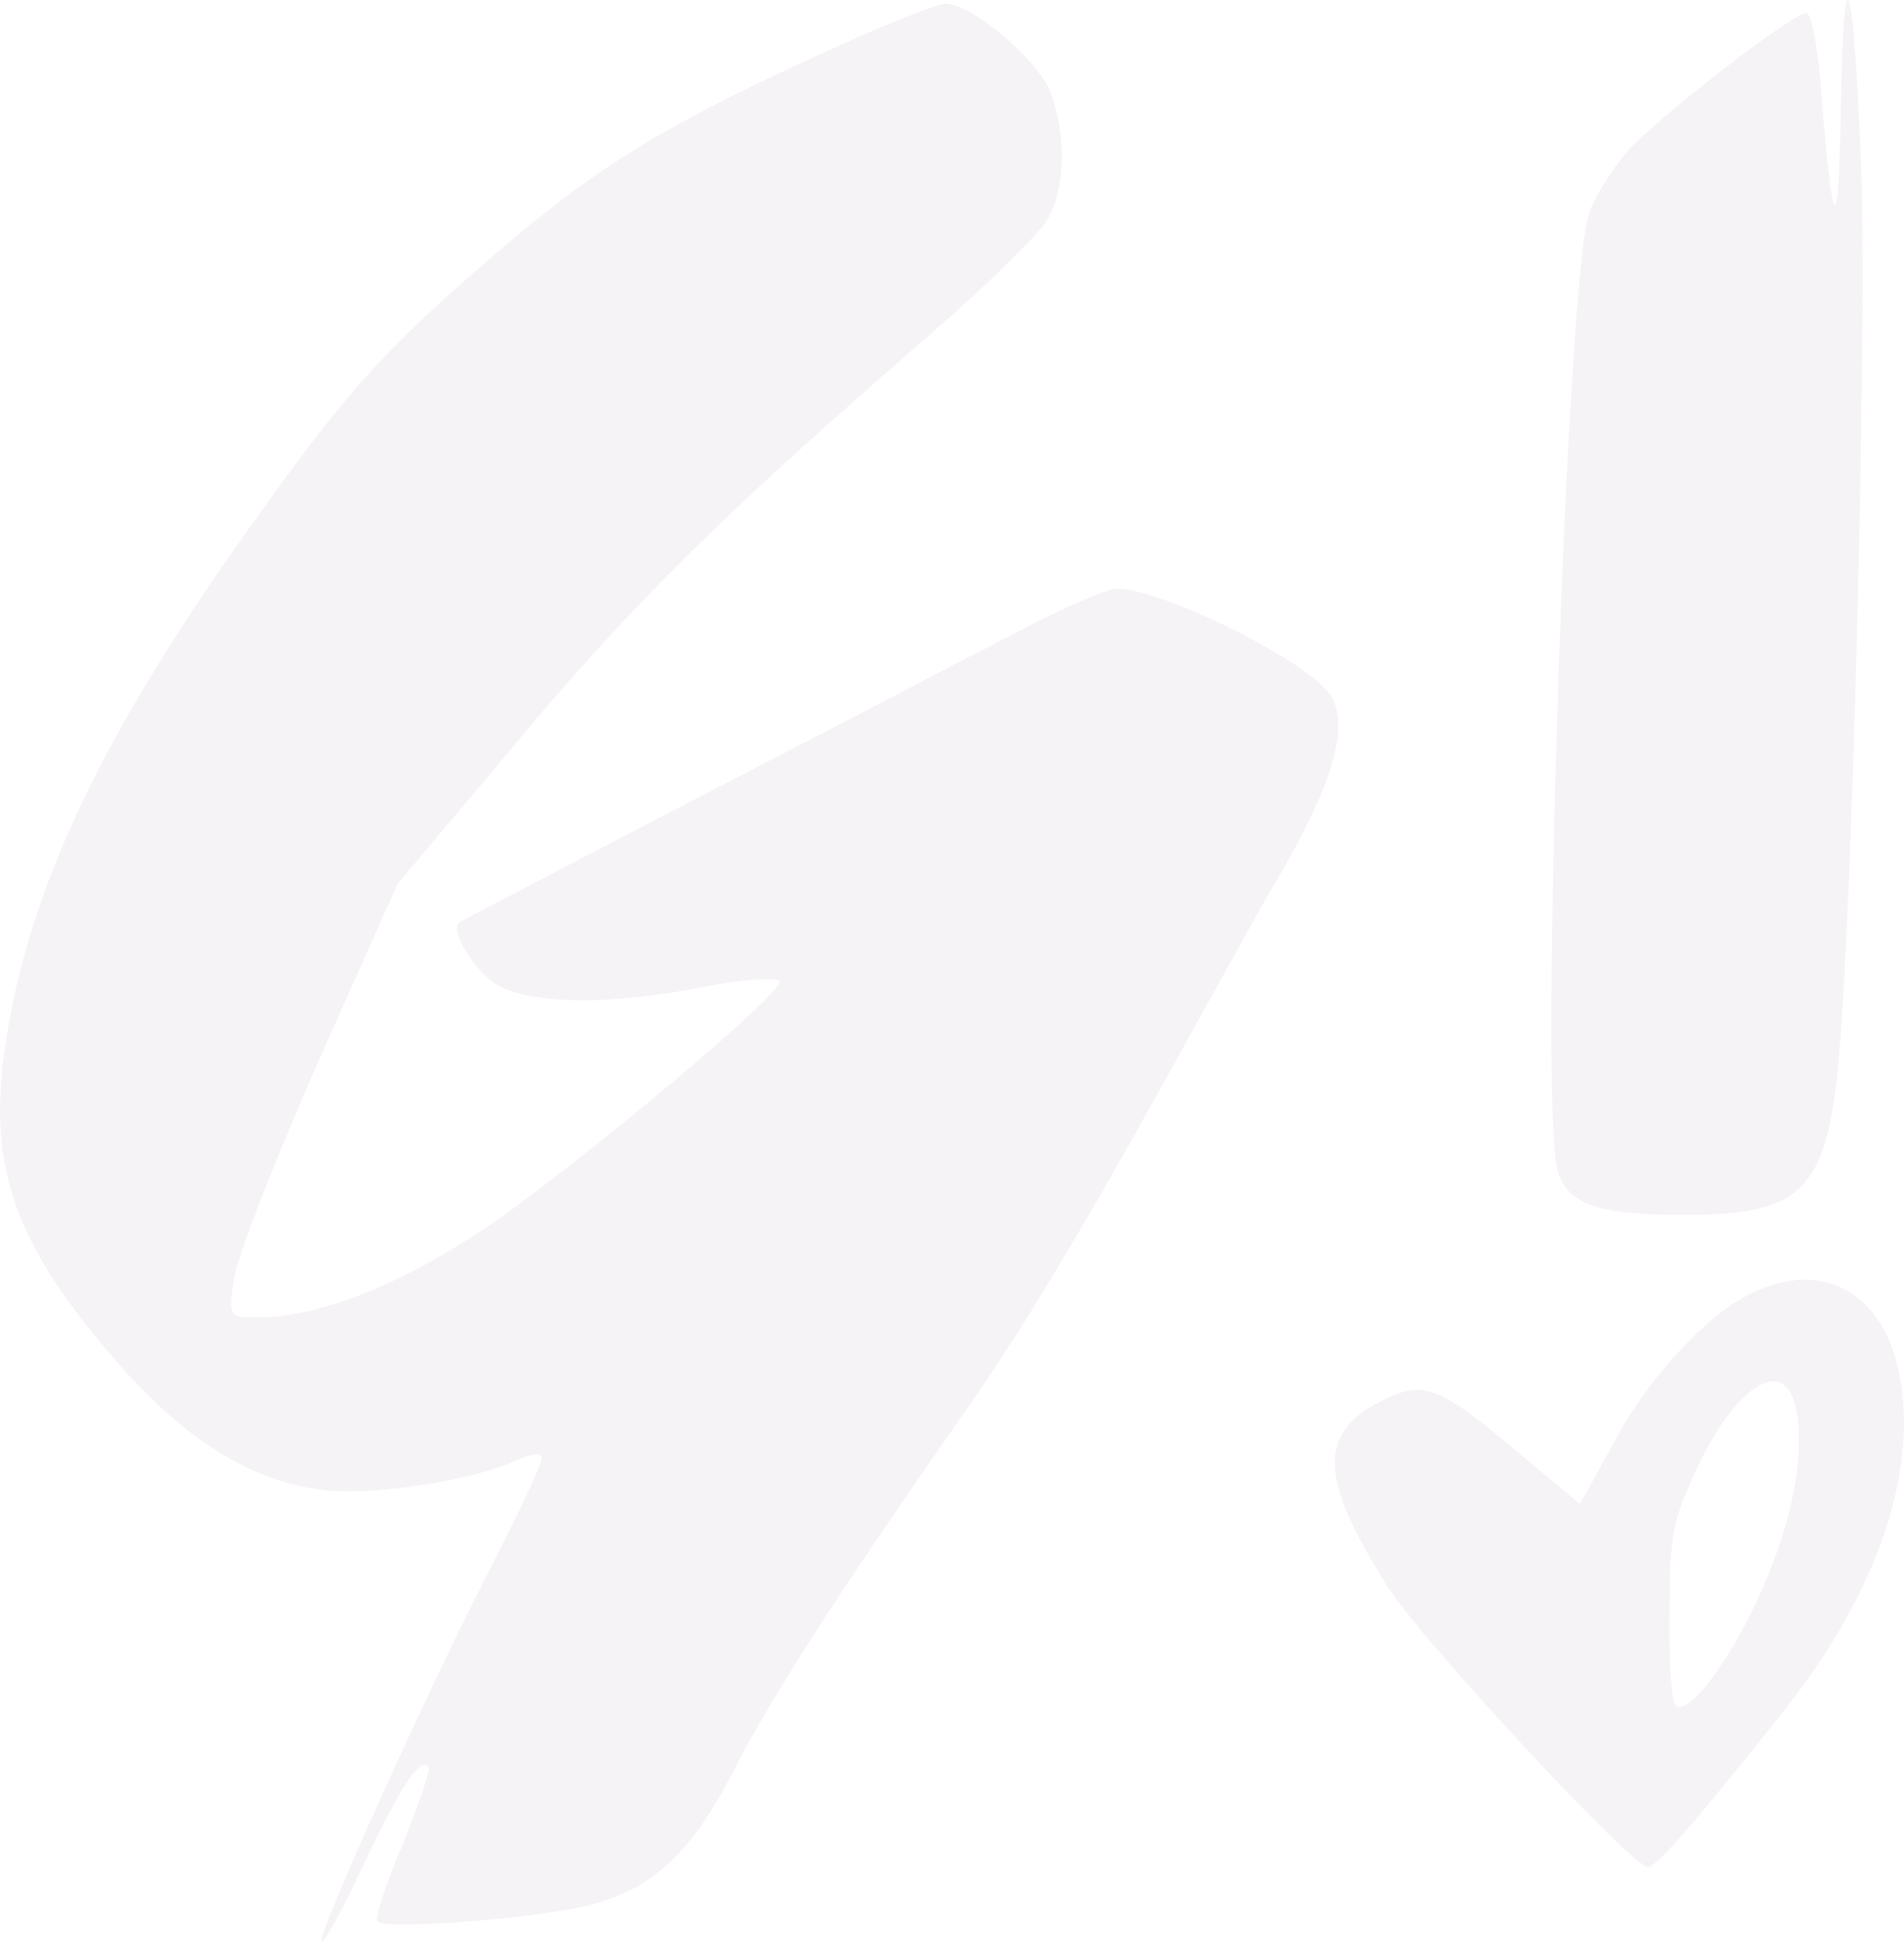 <svg width="1235" height="1259" viewBox="0 0 1235 1259" fill="none" xmlns="http://www.w3.org/2000/svg">
<path d="M1194.08 68.82C1192.45 160.047 1188.63 154.61 1180.47 48.883C1178.29 26.529 1174.48 8.405 1171.76 8.405C1162.5 8.405 1072.11 78.487 1054.15 99.632C1044.89 111.111 1034 128.027 1030.73 138.298C1016.03 180.588 998.609 712.846 1010.04 758.158C1016.03 780.511 1035.63 787.761 1091.17 787.761C1174.48 787.761 1187.55 771.449 1194.62 660.889C1203.34 530.392 1210.96 192.671 1207.15 106.882C1202.25 -18.178 1195.71 -36.907 1194.08 68.82Z" fill="#4A0D44" fill-opacity="0.05"/>
<path d="M552.352 25.925C431.476 80.299 389.55 105.673 316.045 169.109C250.706 225.9 226.204 252.482 172.845 326.793C67.214 472.394 18.21 575.1 2.965 680.826C-7.925 757.554 10.043 807.698 75.926 883.217C118.94 932.758 161.955 959.945 208.236 965.986C239.272 970.215 305.155 960.549 334.013 947.257C344.902 942.424 351.436 941.82 351.436 945.445C351.436 949.07 337.824 978.069 321.489 1010.09C281.197 1087.42 203.336 1259 208.781 1259C210.959 1259 223.482 1235.44 236.549 1207.65C259.962 1158.11 272.486 1139.38 277.93 1145.42C279.564 1147.23 271.941 1168.98 261.596 1194.96C250.706 1220.33 243.083 1243.29 244.717 1245.71C247.984 1251.75 350.347 1243.9 384.105 1234.83C424.397 1223.96 448.899 1201 476.668 1146.63C501.17 1098.9 543.64 1033.05 626.402 914.633C667.783 855.426 707.531 788.365 784.303 648.806C801.727 617.39 821.328 581.745 828.407 570.266C867.065 504.414 876.866 465.748 860.531 447.624C839.841 424.062 751.089 381.167 724.41 381.771C718.42 381.771 692.829 392.646 667.238 405.937C641.648 419.228 599.178 440.978 571.953 455.478C379.205 555.163 299.71 596.849 298.077 598.057C291.543 602.891 306.244 627.057 320.4 637.327C341.635 651.223 393.362 652.431 457.611 639.744C481.569 634.911 503.348 633.702 505.526 636.119C509.882 640.952 412.419 724.325 337.824 779.907C274.664 827.031 212.048 854.218 167.4 854.218C148.343 854.218 148.343 854.218 151.61 830.052C153.243 816.761 177.745 753.325 206.058 689.284L257.784 573.287L334.013 482.664C410.241 391.437 469.045 333.439 599.178 220.462C638.381 186.63 674.317 151.589 679.217 142.527C691.196 122.59 691.74 87.549 681.395 59.758C673.228 38.612 630.213 2.363 613.334 2.363C608.434 2.363 581.21 13.238 552.352 25.925Z" fill="#4A0D44" fill-opacity="0.05"/>
<path d="M1125.47 844.551C1100.97 859.655 1067.21 897.717 1050.34 929.133C1044.35 939.403 1036.72 953.903 1032.37 961.757L1024.74 975.048L985.541 942.424C933.27 898.321 923.47 894.696 896.79 907.987C854.32 929.133 855.409 958.132 900.057 1028.82C921.836 1063.25 1058.5 1210.67 1068.85 1210.67C1074.29 1210.67 1099.34 1182.27 1158.14 1107.96C1217.49 1032.44 1244.17 955.111 1232.19 891.675C1220.76 833.072 1175.02 813.135 1125.47 844.551ZM1164.68 912.216C1171.21 941.216 1163.04 985.319 1142.9 1030.63C1122.75 1076.55 1094.44 1114 1086.82 1105.54C1084.09 1103.13 1082.46 1075.94 1083 1045.73C1083 995.589 1084.64 986.527 1100.43 952.694C1125.47 898.925 1157.05 878.384 1164.68 912.216Z" fill="#4A0D44" fill-opacity="0.05"/>
</svg>
